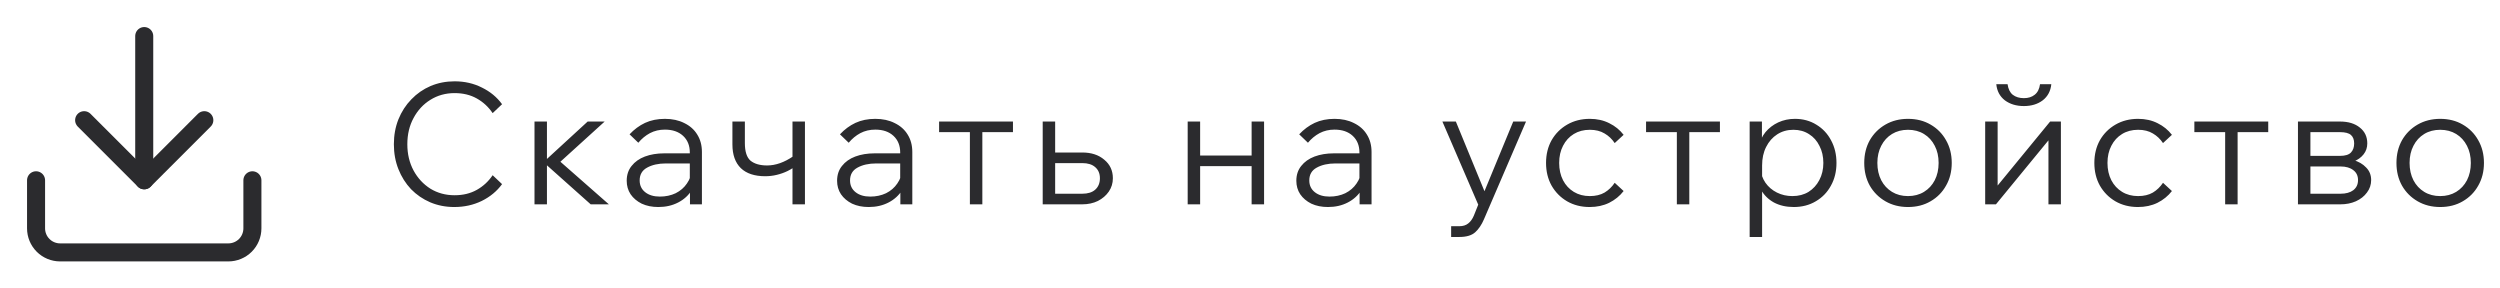 <svg width="208" height="24" viewBox="0 0 208 24" fill="none" xmlns="http://www.w3.org/2000/svg">
<path d="M12 15V3" stroke="#2B2B2E" stroke-width="1.5" stroke-linecap="round" stroke-linejoin="round"/>
<path d="M7 10L12 15L17 10" stroke="#2B2B2E" stroke-width="1.5" stroke-linecap="round" stroke-linejoin="round"/>
<path d="M21 15V19C21 19.53 20.789 20.039 20.414 20.414C20.039 20.789 19.53 21 19 21H5C4.47 21 3.961 20.789 3.586 20.414C3.211 20.039 3 19.53 3 19V15" stroke="#2B2B2E" stroke-width="1.5" stroke-linecap="round" stroke-linejoin="round"/>
<path d="M40.988 14.578L41.772 15.32C41.343 15.908 40.778 16.375 40.078 16.72C39.387 17.056 38.627 17.224 37.796 17.224C37.077 17.224 36.41 17.093 35.794 16.832C35.187 16.571 34.655 16.207 34.198 15.74C33.75 15.264 33.4 14.709 33.148 14.074C32.896 13.439 32.77 12.749 32.77 12.002C32.77 11.255 32.896 10.565 33.148 9.93C33.409 9.286 33.769 8.731 34.226 8.264C34.683 7.788 35.215 7.419 35.822 7.158C36.438 6.897 37.105 6.766 37.824 6.766C38.655 6.766 39.411 6.939 40.092 7.284C40.783 7.62 41.343 8.082 41.772 8.67L40.988 9.412C40.643 8.899 40.204 8.493 39.672 8.194C39.14 7.895 38.524 7.746 37.824 7.746C37.077 7.746 36.405 7.933 35.808 8.306C35.22 8.67 34.753 9.174 34.408 9.818C34.063 10.453 33.89 11.181 33.89 12.002C33.89 12.814 34.063 13.542 34.408 14.186C34.753 14.821 35.22 15.325 35.808 15.698C36.405 16.062 37.077 16.244 37.824 16.244C38.524 16.244 39.14 16.095 39.672 15.796C40.204 15.497 40.643 15.091 40.988 14.578ZM49.146 17L45.142 13.43H45.282L48.894 10.112H50.308L46.514 13.556L46.164 13.052L50.658 17H49.146ZM44.47 17V10.112H45.506V17H44.47ZM58.4 17H57.406V15.656L57.392 15.264V12.688C57.392 12.109 57.205 11.647 56.832 11.302C56.459 10.957 55.955 10.784 55.32 10.784C54.863 10.784 54.447 10.882 54.074 11.078C53.71 11.274 53.388 11.54 53.108 11.876L52.38 11.176C52.763 10.765 53.192 10.448 53.668 10.224C54.153 10 54.704 9.888 55.32 9.888C55.936 9.888 56.473 10.005 56.93 10.238C57.397 10.462 57.756 10.779 58.008 11.19C58.269 11.601 58.4 12.086 58.4 12.646V17ZM54.774 17.224C54.251 17.224 53.789 17.131 53.388 16.944C52.996 16.748 52.688 16.487 52.464 16.16C52.249 15.833 52.142 15.46 52.142 15.04C52.142 14.555 52.277 14.144 52.548 13.808C52.819 13.463 53.187 13.201 53.654 13.024C54.13 12.847 54.667 12.758 55.264 12.758H57.532V13.598H55.404C54.779 13.598 54.256 13.715 53.836 13.948C53.425 14.172 53.22 14.527 53.22 15.012C53.22 15.423 53.374 15.749 53.682 15.992C53.99 16.235 54.396 16.356 54.9 16.356C55.385 16.356 55.824 16.263 56.216 16.076C56.608 15.88 56.921 15.609 57.154 15.264C57.397 14.919 57.532 14.522 57.56 14.074L57.98 14.312C57.98 14.872 57.84 15.371 57.56 15.81C57.289 16.249 56.911 16.594 56.426 16.846C55.941 17.098 55.39 17.224 54.774 17.224ZM63.667 14.662C62.781 14.662 62.104 14.438 61.637 13.99C61.171 13.533 60.937 12.875 60.937 12.016V10.112H61.973V11.904C61.973 12.613 62.132 13.103 62.449 13.374C62.776 13.635 63.233 13.766 63.821 13.766C64.531 13.766 65.259 13.509 66.005 12.996L66.369 13.682C66.108 13.897 65.828 14.079 65.529 14.228C65.24 14.368 64.937 14.475 64.619 14.55C64.311 14.625 63.994 14.662 63.667 14.662ZM65.935 17V10.112H66.971V17H65.935ZM75.904 17H74.91V15.656L74.896 15.264V12.688C74.896 12.109 74.709 11.647 74.336 11.302C73.963 10.957 73.459 10.784 72.824 10.784C72.367 10.784 71.951 10.882 71.578 11.078C71.214 11.274 70.892 11.54 70.612 11.876L69.884 11.176C70.267 10.765 70.696 10.448 71.172 10.224C71.657 10 72.208 9.888 72.824 9.888C73.44 9.888 73.977 10.005 74.434 10.238C74.901 10.462 75.26 10.779 75.512 11.19C75.773 11.601 75.904 12.086 75.904 12.646V17ZM72.278 17.224C71.755 17.224 71.293 17.131 70.892 16.944C70.5 16.748 70.192 16.487 69.968 16.16C69.753 15.833 69.646 15.46 69.646 15.04C69.646 14.555 69.781 14.144 70.052 13.808C70.323 13.463 70.691 13.201 71.158 13.024C71.634 12.847 72.171 12.758 72.768 12.758H75.036V13.598H72.908C72.283 13.598 71.76 13.715 71.34 13.948C70.929 14.172 70.724 14.527 70.724 15.012C70.724 15.423 70.878 15.749 71.186 15.992C71.494 16.235 71.9 16.356 72.404 16.356C72.889 16.356 73.328 16.263 73.72 16.076C74.112 15.88 74.425 15.609 74.658 15.264C74.901 14.919 75.036 14.522 75.064 14.074L75.484 14.312C75.484 14.872 75.344 15.371 75.064 15.81C74.793 16.249 74.415 16.594 73.93 16.846C73.445 17.098 72.894 17.224 72.278 17.224ZM80.695 17V10.406H81.731V17H80.695ZM78.133 10.994V10.112H84.279V10.994H78.133ZM86.753 17V10.112H87.789V16.832L87.145 16.118H90.043C90.51 16.118 90.869 16.006 91.121 15.782C91.382 15.549 91.513 15.231 91.513 14.83C91.513 14.438 91.382 14.13 91.121 13.906C90.869 13.682 90.51 13.57 90.043 13.57H87.215V12.688H90.043C90.799 12.688 91.41 12.889 91.877 13.29C92.353 13.682 92.591 14.195 92.591 14.83C92.591 15.241 92.479 15.609 92.255 15.936C92.031 16.263 91.728 16.524 91.345 16.72C90.962 16.907 90.528 17 90.043 17H86.753ZM104.135 17V10.112H105.171V17H104.135ZM98.815 17V10.112H99.851V17H98.815ZM99.319 13.822V12.94H104.709V13.822H99.319ZM114.113 17H113.119V15.656L113.105 15.264V12.688C113.105 12.109 112.918 11.647 112.545 11.302C112.172 10.957 111.668 10.784 111.033 10.784C110.576 10.784 110.16 10.882 109.787 11.078C109.423 11.274 109.101 11.54 108.821 11.876L108.093 11.176C108.476 10.765 108.905 10.448 109.381 10.224C109.866 10 110.417 9.888 111.033 9.888C111.649 9.888 112.186 10.005 112.643 10.238C113.11 10.462 113.469 10.779 113.721 11.19C113.982 11.601 114.113 12.086 114.113 12.646V17ZM110.487 17.224C109.964 17.224 109.502 17.131 109.101 16.944C108.709 16.748 108.401 16.487 108.177 16.16C107.962 15.833 107.855 15.46 107.855 15.04C107.855 14.555 107.99 14.144 108.261 13.808C108.532 13.463 108.9 13.201 109.367 13.024C109.843 12.847 110.38 12.758 110.977 12.758H113.245V13.598H111.117C110.492 13.598 109.969 13.715 109.549 13.948C109.138 14.172 108.933 14.527 108.933 15.012C108.933 15.423 109.087 15.749 109.395 15.992C109.703 16.235 110.109 16.356 110.613 16.356C111.098 16.356 111.537 16.263 111.929 16.076C112.321 15.88 112.634 15.609 112.867 15.264C113.11 14.919 113.245 14.522 113.273 14.074L113.693 14.312C113.693 14.872 113.553 15.371 113.273 15.81C113.002 16.249 112.624 16.594 112.139 16.846C111.654 17.098 111.103 17.224 110.487 17.224ZM125.901 10.112H126.965L123.465 18.246C123.269 18.703 123.026 19.063 122.737 19.324C122.447 19.585 122.009 19.716 121.421 19.716H120.735V18.82H121.421C121.719 18.82 121.962 18.745 122.149 18.596C122.345 18.447 122.503 18.227 122.625 17.938L122.989 17.028L120.007 10.112H121.127L123.731 16.454H123.283L125.901 10.112ZM134.343 15.208L135.085 15.894C134.767 16.305 134.366 16.631 133.881 16.874C133.405 17.107 132.863 17.224 132.257 17.224C131.557 17.224 130.931 17.065 130.381 16.748C129.839 16.431 129.41 15.997 129.093 15.446C128.785 14.895 128.631 14.265 128.631 13.556C128.631 12.847 128.785 12.217 129.093 11.666C129.41 11.115 129.844 10.681 130.395 10.364C130.945 10.047 131.571 9.888 132.271 9.888C132.877 9.888 133.419 10.009 133.895 10.252C134.371 10.485 134.767 10.807 135.085 11.218L134.343 11.904C134.119 11.568 133.839 11.302 133.503 11.106C133.167 10.901 132.756 10.798 132.271 10.798C131.767 10.798 131.323 10.915 130.941 11.148C130.558 11.381 130.259 11.708 130.045 12.128C129.83 12.539 129.723 13.015 129.723 13.556C129.723 14.097 129.83 14.578 130.045 14.998C130.259 15.409 130.558 15.731 130.941 15.964C131.323 16.197 131.767 16.314 132.271 16.314C132.756 16.314 133.167 16.216 133.503 16.02C133.839 15.815 134.119 15.544 134.343 15.208ZM139.514 17V10.406H140.55V17H139.514ZM136.952 10.994V10.112H143.098V10.994H136.952ZM146.607 19.716H145.571V10.112H146.593V12.198H146.341C146.425 11.741 146.607 11.339 146.887 10.994C147.177 10.649 147.531 10.378 147.951 10.182C148.381 9.986 148.843 9.888 149.337 9.888C150.009 9.888 150.607 10.051 151.129 10.378C151.652 10.695 152.058 11.129 152.347 11.68C152.646 12.231 152.795 12.856 152.795 13.556C152.795 14.265 152.641 14.895 152.333 15.446C152.035 15.997 151.615 16.431 151.073 16.748C150.541 17.065 149.93 17.224 149.239 17.224C148.614 17.224 148.063 17.098 147.587 16.846C147.121 16.585 146.766 16.235 146.523 15.796C146.29 15.348 146.206 14.849 146.271 14.298L146.467 14.018C146.505 14.457 146.645 14.853 146.887 15.208C147.13 15.553 147.447 15.824 147.839 16.02C148.231 16.216 148.661 16.314 149.127 16.314C149.641 16.314 150.089 16.197 150.471 15.964C150.854 15.721 151.153 15.395 151.367 14.984C151.591 14.564 151.703 14.088 151.703 13.556C151.703 13.024 151.596 12.553 151.381 12.142C151.176 11.722 150.887 11.395 150.513 11.162C150.14 10.919 149.706 10.798 149.211 10.798C148.707 10.798 148.259 10.924 147.867 11.176C147.475 11.428 147.167 11.778 146.943 12.226C146.719 12.665 146.607 13.178 146.607 13.766V19.716ZM158.745 17.224C158.045 17.224 157.42 17.065 156.869 16.748C156.319 16.431 155.885 15.997 155.567 15.446C155.259 14.895 155.105 14.265 155.105 13.556C155.105 12.847 155.259 12.217 155.567 11.666C155.885 11.115 156.319 10.681 156.869 10.364C157.42 10.047 158.045 9.888 158.745 9.888C159.455 9.888 160.08 10.047 160.621 10.364C161.172 10.681 161.601 11.115 161.909 11.666C162.227 12.217 162.385 12.847 162.385 13.556C162.385 14.265 162.227 14.895 161.909 15.446C161.601 15.997 161.172 16.431 160.621 16.748C160.08 17.065 159.455 17.224 158.745 17.224ZM158.745 16.314C159.249 16.314 159.693 16.197 160.075 15.964C160.458 15.731 160.757 15.409 160.971 14.998C161.186 14.578 161.293 14.097 161.293 13.556C161.293 13.015 161.186 12.539 160.971 12.128C160.757 11.708 160.458 11.381 160.075 11.148C159.693 10.915 159.249 10.798 158.745 10.798C158.241 10.798 157.798 10.915 157.415 11.148C157.033 11.381 156.734 11.708 156.519 12.128C156.305 12.539 156.197 13.015 156.197 13.556C156.197 14.097 156.305 14.578 156.519 14.998C156.734 15.409 157.033 15.731 157.415 15.964C157.798 16.197 158.241 16.314 158.745 16.314ZM165.167 17V10.112H166.203V15.614L166.091 15.572L170.571 10.112H171.467V17H170.431V11.498L170.543 11.54L166.063 17H165.167ZM168.387 8.824C167.762 8.824 167.234 8.665 166.805 8.348C166.385 8.021 166.147 7.573 166.091 7.004H167.029C167.085 7.405 167.23 7.699 167.463 7.886C167.706 8.073 168.014 8.166 168.387 8.166C168.751 8.166 169.05 8.073 169.283 7.886C169.526 7.699 169.675 7.405 169.731 7.004H170.669C170.613 7.573 170.375 8.021 169.955 8.348C169.535 8.665 169.012 8.824 168.387 8.824ZM179.962 15.208L180.704 15.894C180.386 16.305 179.985 16.631 179.5 16.874C179.024 17.107 178.482 17.224 177.876 17.224C177.176 17.224 176.55 17.065 176 16.748C175.458 16.431 175.029 15.997 174.712 15.446C174.404 14.895 174.25 14.265 174.25 13.556C174.25 12.847 174.404 12.217 174.712 11.666C175.029 11.115 175.463 10.681 176.014 10.364C176.564 10.047 177.19 9.888 177.89 9.888C178.496 9.888 179.038 10.009 179.514 10.252C179.99 10.485 180.386 10.807 180.704 11.218L179.962 11.904C179.738 11.568 179.458 11.302 179.122 11.106C178.786 10.901 178.375 10.798 177.89 10.798C177.386 10.798 176.942 10.915 176.56 11.148C176.177 11.381 175.878 11.708 175.664 12.128C175.449 12.539 175.342 13.015 175.342 13.556C175.342 14.097 175.449 14.578 175.664 14.998C175.878 15.409 176.177 15.731 176.56 15.964C176.942 16.197 177.386 16.314 177.89 16.314C178.375 16.314 178.786 16.216 179.122 16.02C179.458 15.815 179.738 15.544 179.962 15.208ZM185.133 17V10.406H186.169V17H185.133ZM182.571 10.994V10.112H188.717V10.994H182.571ZM191.19 17V10.112H194.69C195.381 10.112 195.932 10.28 196.342 10.616C196.753 10.943 196.958 11.381 196.958 11.932C196.958 12.277 196.856 12.581 196.65 12.842C196.445 13.103 196.165 13.304 195.81 13.444L195.796 13.318C196.235 13.439 196.59 13.645 196.86 13.934C197.14 14.214 197.28 14.564 197.28 14.984C197.28 15.367 197.164 15.712 196.93 16.02C196.706 16.328 196.398 16.571 196.006 16.748C195.624 16.916 195.199 17 194.732 17H191.19ZM192.226 16.776L191.582 16.118H194.732C195.18 16.118 195.535 16.02 195.796 15.824C196.058 15.619 196.188 15.339 196.188 14.984C196.188 14.629 196.058 14.354 195.796 14.158C195.535 13.953 195.18 13.85 194.732 13.85H191.736V12.968H194.69C195.12 12.968 195.423 12.875 195.6 12.688C195.778 12.501 195.866 12.249 195.866 11.932C195.866 11.624 195.778 11.391 195.6 11.232C195.423 11.073 195.12 10.994 194.69 10.994H191.596L192.226 10.336V16.776ZM203.025 17.224C202.325 17.224 201.699 17.065 201.149 16.748C200.598 16.431 200.164 15.997 199.847 15.446C199.539 14.895 199.385 14.265 199.385 13.556C199.385 12.847 199.539 12.217 199.847 11.666C200.164 11.115 200.598 10.681 201.149 10.364C201.699 10.047 202.325 9.888 203.025 9.888C203.734 9.888 204.359 10.047 204.901 10.364C205.451 10.681 205.881 11.115 206.189 11.666C206.506 12.217 206.665 12.847 206.665 13.556C206.665 14.265 206.506 14.895 206.189 15.446C205.881 15.997 205.451 16.431 204.901 16.748C204.359 17.065 203.734 17.224 203.025 17.224ZM203.025 16.314C203.529 16.314 203.972 16.197 204.355 15.964C204.737 15.731 205.036 15.409 205.251 14.998C205.465 14.578 205.573 14.097 205.573 13.556C205.573 13.015 205.465 12.539 205.251 12.128C205.036 11.708 204.737 11.381 204.355 11.148C203.972 10.915 203.529 10.798 203.025 10.798C202.521 10.798 202.077 10.915 201.695 11.148C201.312 11.381 201.013 11.708 200.799 12.128C200.584 12.539 200.477 13.015 200.477 13.556C200.477 14.097 200.584 14.578 200.799 14.998C201.013 15.409 201.312 15.731 201.695 15.964C202.077 16.197 202.521 16.314 203.025 16.314Z" fill="#2B2B2E"/>
</svg>
